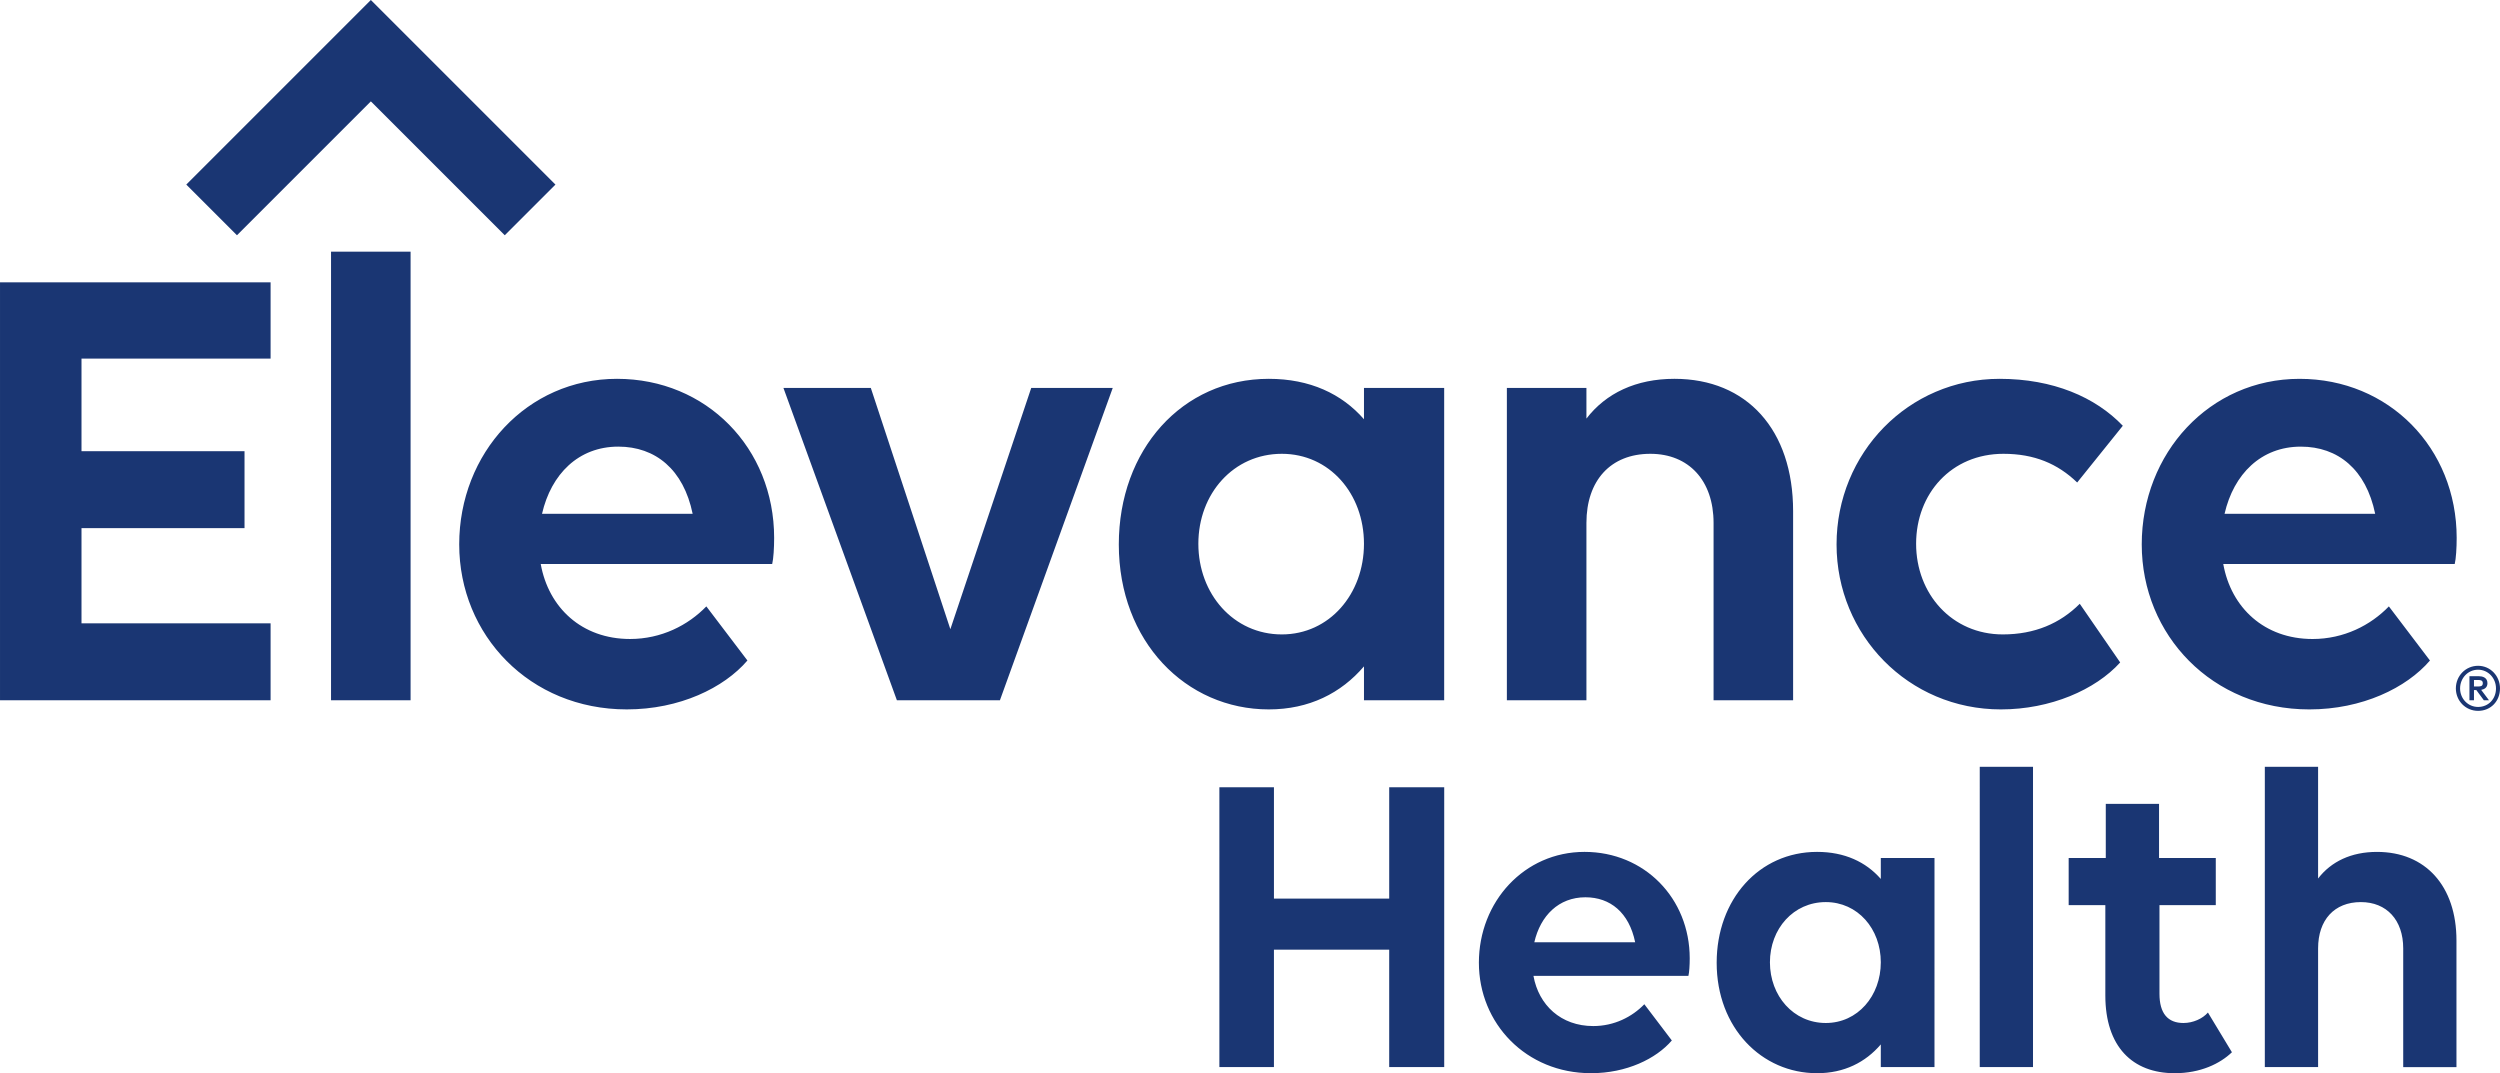 <?xml version="1.0" encoding="UTF-8"?><svg id="Logo" xmlns="http://www.w3.org/2000/svg" viewBox="0 0 273.267 117.31"><defs><style>.cls-1{fill:#1a3673;stroke-width:0px;}</style></defs><polygon class="cls-1" points="55.174 25.715 40.538 11.08 25.902 25.715 20.362 20.176 40.538 0 60.714 20.176 55.174 25.715"/><path class="cls-1" d="m.001,30.859l29.577 0-0,8.339-20.669-0-0,10.121,17.819 0-0,8.41-17.819-0-0,10.405,20.669 0-0,8.41-29.577-0L.001,30.859Zm36.183-3.35l8.696 0-0,42.53-0,6.505-8.696-0.0.001-49.035Zm14.011,32.001c0-9.976,7.414-18.102,17.249-18.102,9.764 0,17.176,7.555,17.175,17.39-0,1.07-.071,2.281-.214,2.852l-25.3-0c.854,4.774,4.49,8.196,9.764,8.196,3.42 0,6.342-1.497,8.339-3.563l4.49,5.915c-2.566,2.993-7.412,5.345-13.186,5.345-10.619-0-18.317-8.126-18.317-18.033Zm9.051-3.349l16.465 0c-.998-4.847-4.063-7.342-8.126-7.342-4.347-0-7.34,2.995-8.339,7.342Zm62.383-13.755l-12.331,34.139-11.261-0-12.401-34.139,9.551 0,8.694,26.37,8.839-26.37,8.908 0Zm27.462,30.433c-2.495,2.922-5.987,4.704-10.405,4.704-9.051-0-16.393-7.414-16.393-18.033 0-10.334,6.914-18.102,16.394-18.102,4.49 0,7.981,1.64,10.405,4.419l0-3.42,8.766 0-0,34.139-8.766-0.0 0-3.706Zm0-13.4c0-5.486-3.777-9.835-8.98-9.835-5.274-0-9.123,4.349-9.123,9.835-0,5.488,3.849,9.907,9.123,9.907,5.203 0,8.98-4.418,8.98-9.907Zm24.316,17.106l-8.696-0.0 0-34.139,8.696 0-0,3.349c2.138-2.779,5.417-4.347,9.621-4.347,7.912 0,12.971,5.56,12.971,14.468l-0,20.669-8.694-0.0 0-19.385c0-4.633-2.709-7.556-6.913-7.556-4.349-0-6.985,2.924-6.985,7.556l-0,19.385Zm45.587-26.941c-5.701-0-9.55,4.349-9.55,9.835-0,5.488,3.92,9.907,9.478,9.907,3.493 0,6.272-1.211,8.41-3.349l4.418,6.413c-2.708,2.995-7.624,5.133-13.041,5.133-10.121-0-17.961-8.126-17.961-18.033 0-9.976,7.841-18.102,17.819-18.102,5.844 0,10.476,1.997,13.47,5.131l-4.988,6.201c-2.14-2.066-4.704-3.136-8.055-3.136Zm15.113,9.907c0-9.976,7.412-18.102,17.249-18.102,9.764 0,17.176,7.555,17.175,17.39-0,1.07-.071,2.281-.214,2.852l-25.3-0c.854,4.774,4.49,8.196,9.764,8.196,3.42 0,6.342-1.497,8.339-3.563l4.49,5.915c-2.566,2.993-7.412,5.345-13.186,5.345-10.619-0-18.317-8.126-18.317-18.033Zm9.051-3.349l16.465 0c-.998-4.847-4.063-7.342-8.126-7.342-4.347-0-7.34,2.995-8.339,7.342Zm-91.309,47.643l-12.599-0-0,12.835-5.964-0.0.001-30.585,5.964 0-0,12.167,12.599 0.0 0-12.167,6.013 0-.001,30.585-6.013-0.0 0-12.835Zm9.803,1.431c0-6.679,4.962-12.119,11.548-12.119,6.537 0,11.498,5.058,11.498,11.642-0.0.716-.048,1.527-.144,1.909l-16.938-0c.571,3.196,3.006,5.487,6.537,5.487,2.29 0,4.246-1.002,5.583-2.385l3.006,3.96c-1.718,2.004-4.962,3.578-8.828,3.578-7.109-0-12.262-5.44-12.262-12.073Zm6.06-2.242l11.023 0c-.668-3.245-2.72-4.915-5.44-4.915-2.91-0-4.914,2.005-5.583,4.915Zm37.873,11.166c-1.67,1.956-4.008,3.149-6.966,3.149-6.06-0-10.975-4.963-10.975-12.073 0-6.918,4.629-12.119,10.975-12.119,3.006 0,5.343,1.098,6.966,2.958l0-2.29,5.868 0-.001,22.855-5.868-0.0 0-2.481Zm0-8.971c0-3.673-2.529-6.584-6.012-6.585-3.531-0-6.107,2.911-6.108,6.584-0,3.674,2.576,6.632,6.107,6.632,3.483 0,6.012-2.958,6.012-6.632Zm10.815-21.376l5.822 0-.001,29.57-0,3.258-5.822-0.0.001-32.828Zm9.72,9.973l4.056 0.0 0-5.916,5.822 0-0,5.916,6.202 0-0,5.153-6.155-0-0,9.686c-0,2.147.907,3.196,2.624,3.196,1.05 0,2.1-.477,2.672-1.144l2.624,4.341c-1.289,1.241-3.435,2.291-6.251,2.291-4.628-0-7.586-2.912-7.586-8.494l0-9.876-4.008-0.0 0-5.153Zm27.262,22.855l-5.822-0.0.001-32.828,5.822 0-0,12.215c1.431-1.86,3.626-2.91,6.441-2.91,5.297 0,8.684,3.722,8.684,9.686l-0,13.837-5.82-0.0 0-12.978c0-3.102-1.814-5.059-4.628-5.059-2.911-0-4.676,1.957-4.676,5.059l-0,12.978Zm19.885-41.391c0,1.384-1.001,2.452-2.396,2.452-1.371,0-2.429-1.103-2.429-2.452,0-1.36,1.058-2.474,2.429-2.474,1.35,0,2.396,1.113,2.396,2.474Zm-4.363,0c0,1.113.854,2.024,1.968,2.024,1.137,0,1.957-.877,1.957-2.024,0-1.124-.854-2.047-1.957-2.047-1.113,0-1.968.923-1.968,2.047Zm1.023-1.338h1.001c.371,0,.967.112.967.765,0,.495-.359.675-.686.73l.854,1.136h-.562l-.82-1.113h-.259v1.113h-.495v-2.631Zm.495.416v.708h.483c.259,0,.483-.045.483-.359,0-.304-.236-.349-.483-.349h-.483Z"/></svg>